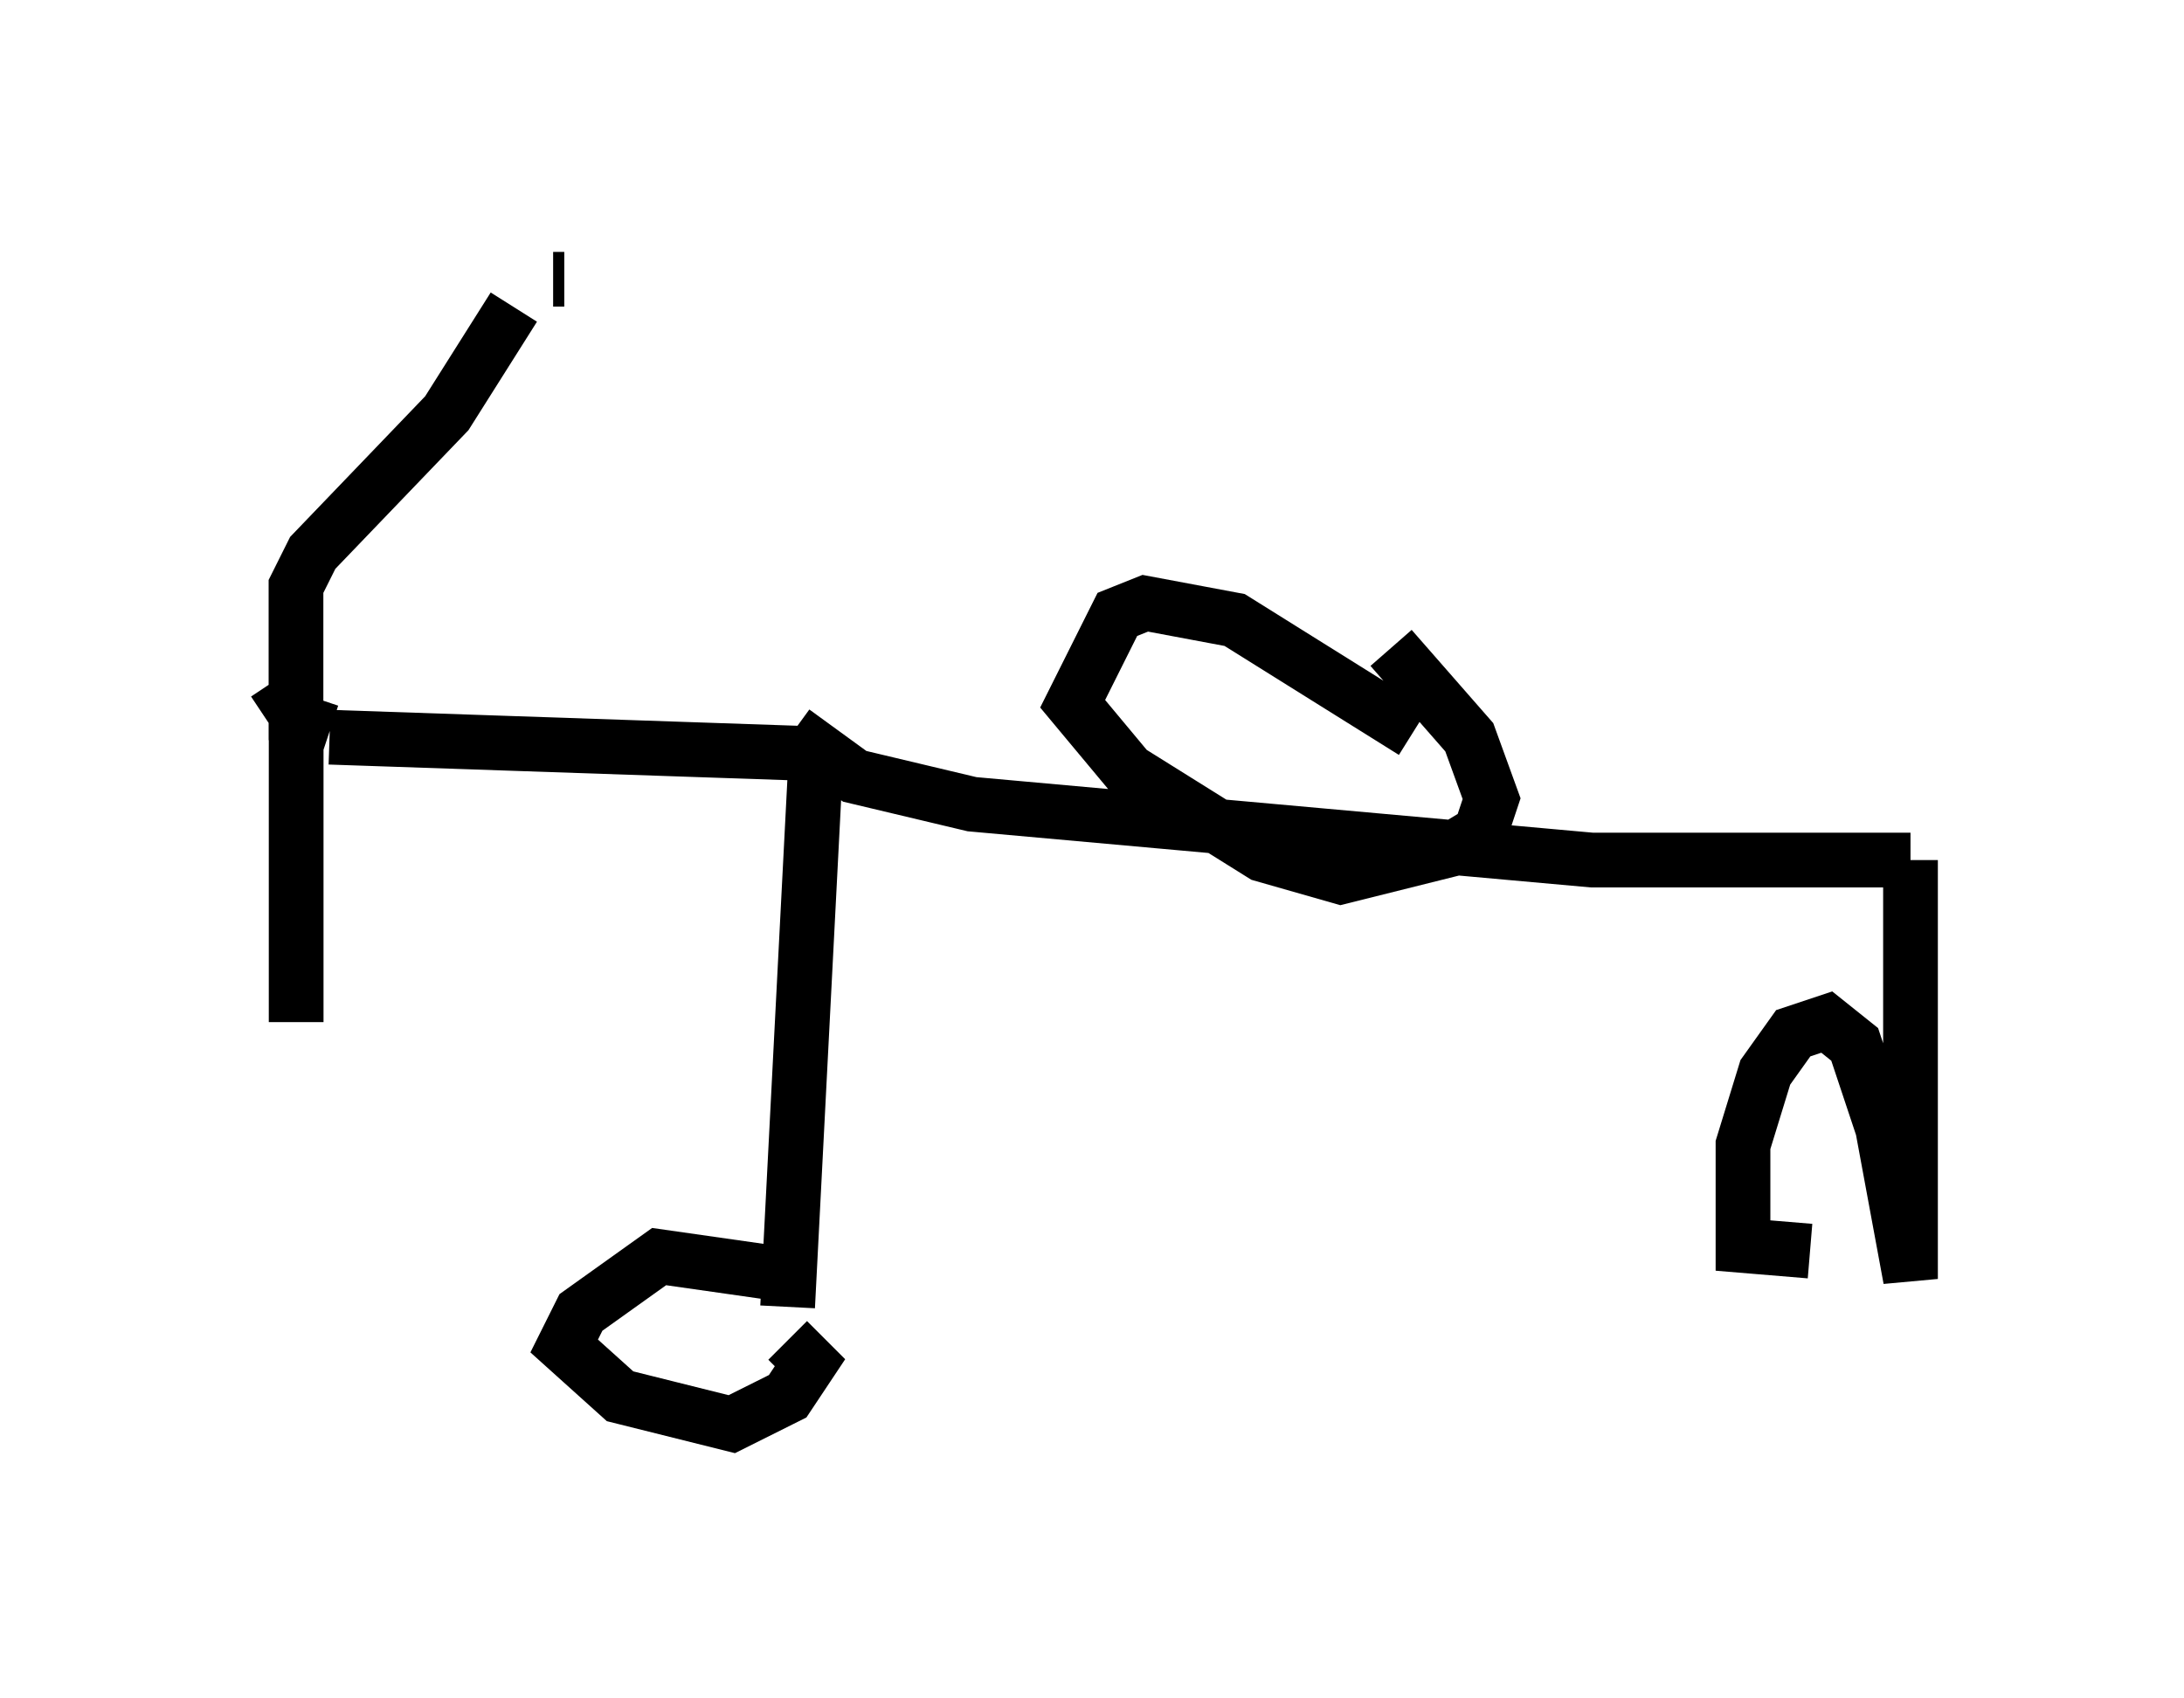 <?xml version="1.0" encoding="utf-8" ?>
<svg baseProfile="full" height="31.029" version="1.1" width="39.911" xmlns="http://www.w3.org/2000/svg" xmlns:ev="http://www.w3.org/2001/xml-events" xmlns:xlink="http://www.w3.org/1999/xlink"><defs /><rect fill="white" height="31.029" width="39.911" x="0" y="0" /><path d="M10.513, 5 m-1.123, 0.613 l-1.225, 1.94 -2.45, 2.552 l-0.306, 0.613 0.0, 2.45 l0.613, 0.204 m0.0, 0.102 l8.983, 0.306 m-0.102, 0.204 l-0.51, 9.902 m-0.204, -0.613 l-2.144, -0.306 -1.429, 1.021 l-0.306, 0.613 1.021, 0.919 l2.042, 0.51 1.021, -0.51 l0.408, -0.613 -0.408, -0.408 m0.102, -11.127 l1.123, 0.817 2.144, 0.51 l11.331, 1.021 5.819, 0.0 m0.0, 0.0 l0.0, 7.656 -0.51, -2.756 l-0.51, -1.531 -0.51, -0.408 l-0.613, 0.204 -0.51, 0.715 l-0.408, 1.327 0.0, 1.838 l1.225, 0.102 m-22.969, -17.763 l0.204, 0.0 m-5.308, 7.35 l0.408, 0.613 0.0, 5.615 m20.417, -5.308 l-3.267, -2.042 -1.633, -0.306 l-0.51, 0.204 -0.817, 1.633 l1.021, 1.225 2.45, 1.531 l1.429, 0.408 2.042, -0.51 l0.51, -0.306 0.204, -0.613 l-0.408, -1.123 -1.429, -1.633 " fill="none" stroke="black" stroke-width="1" /></svg>